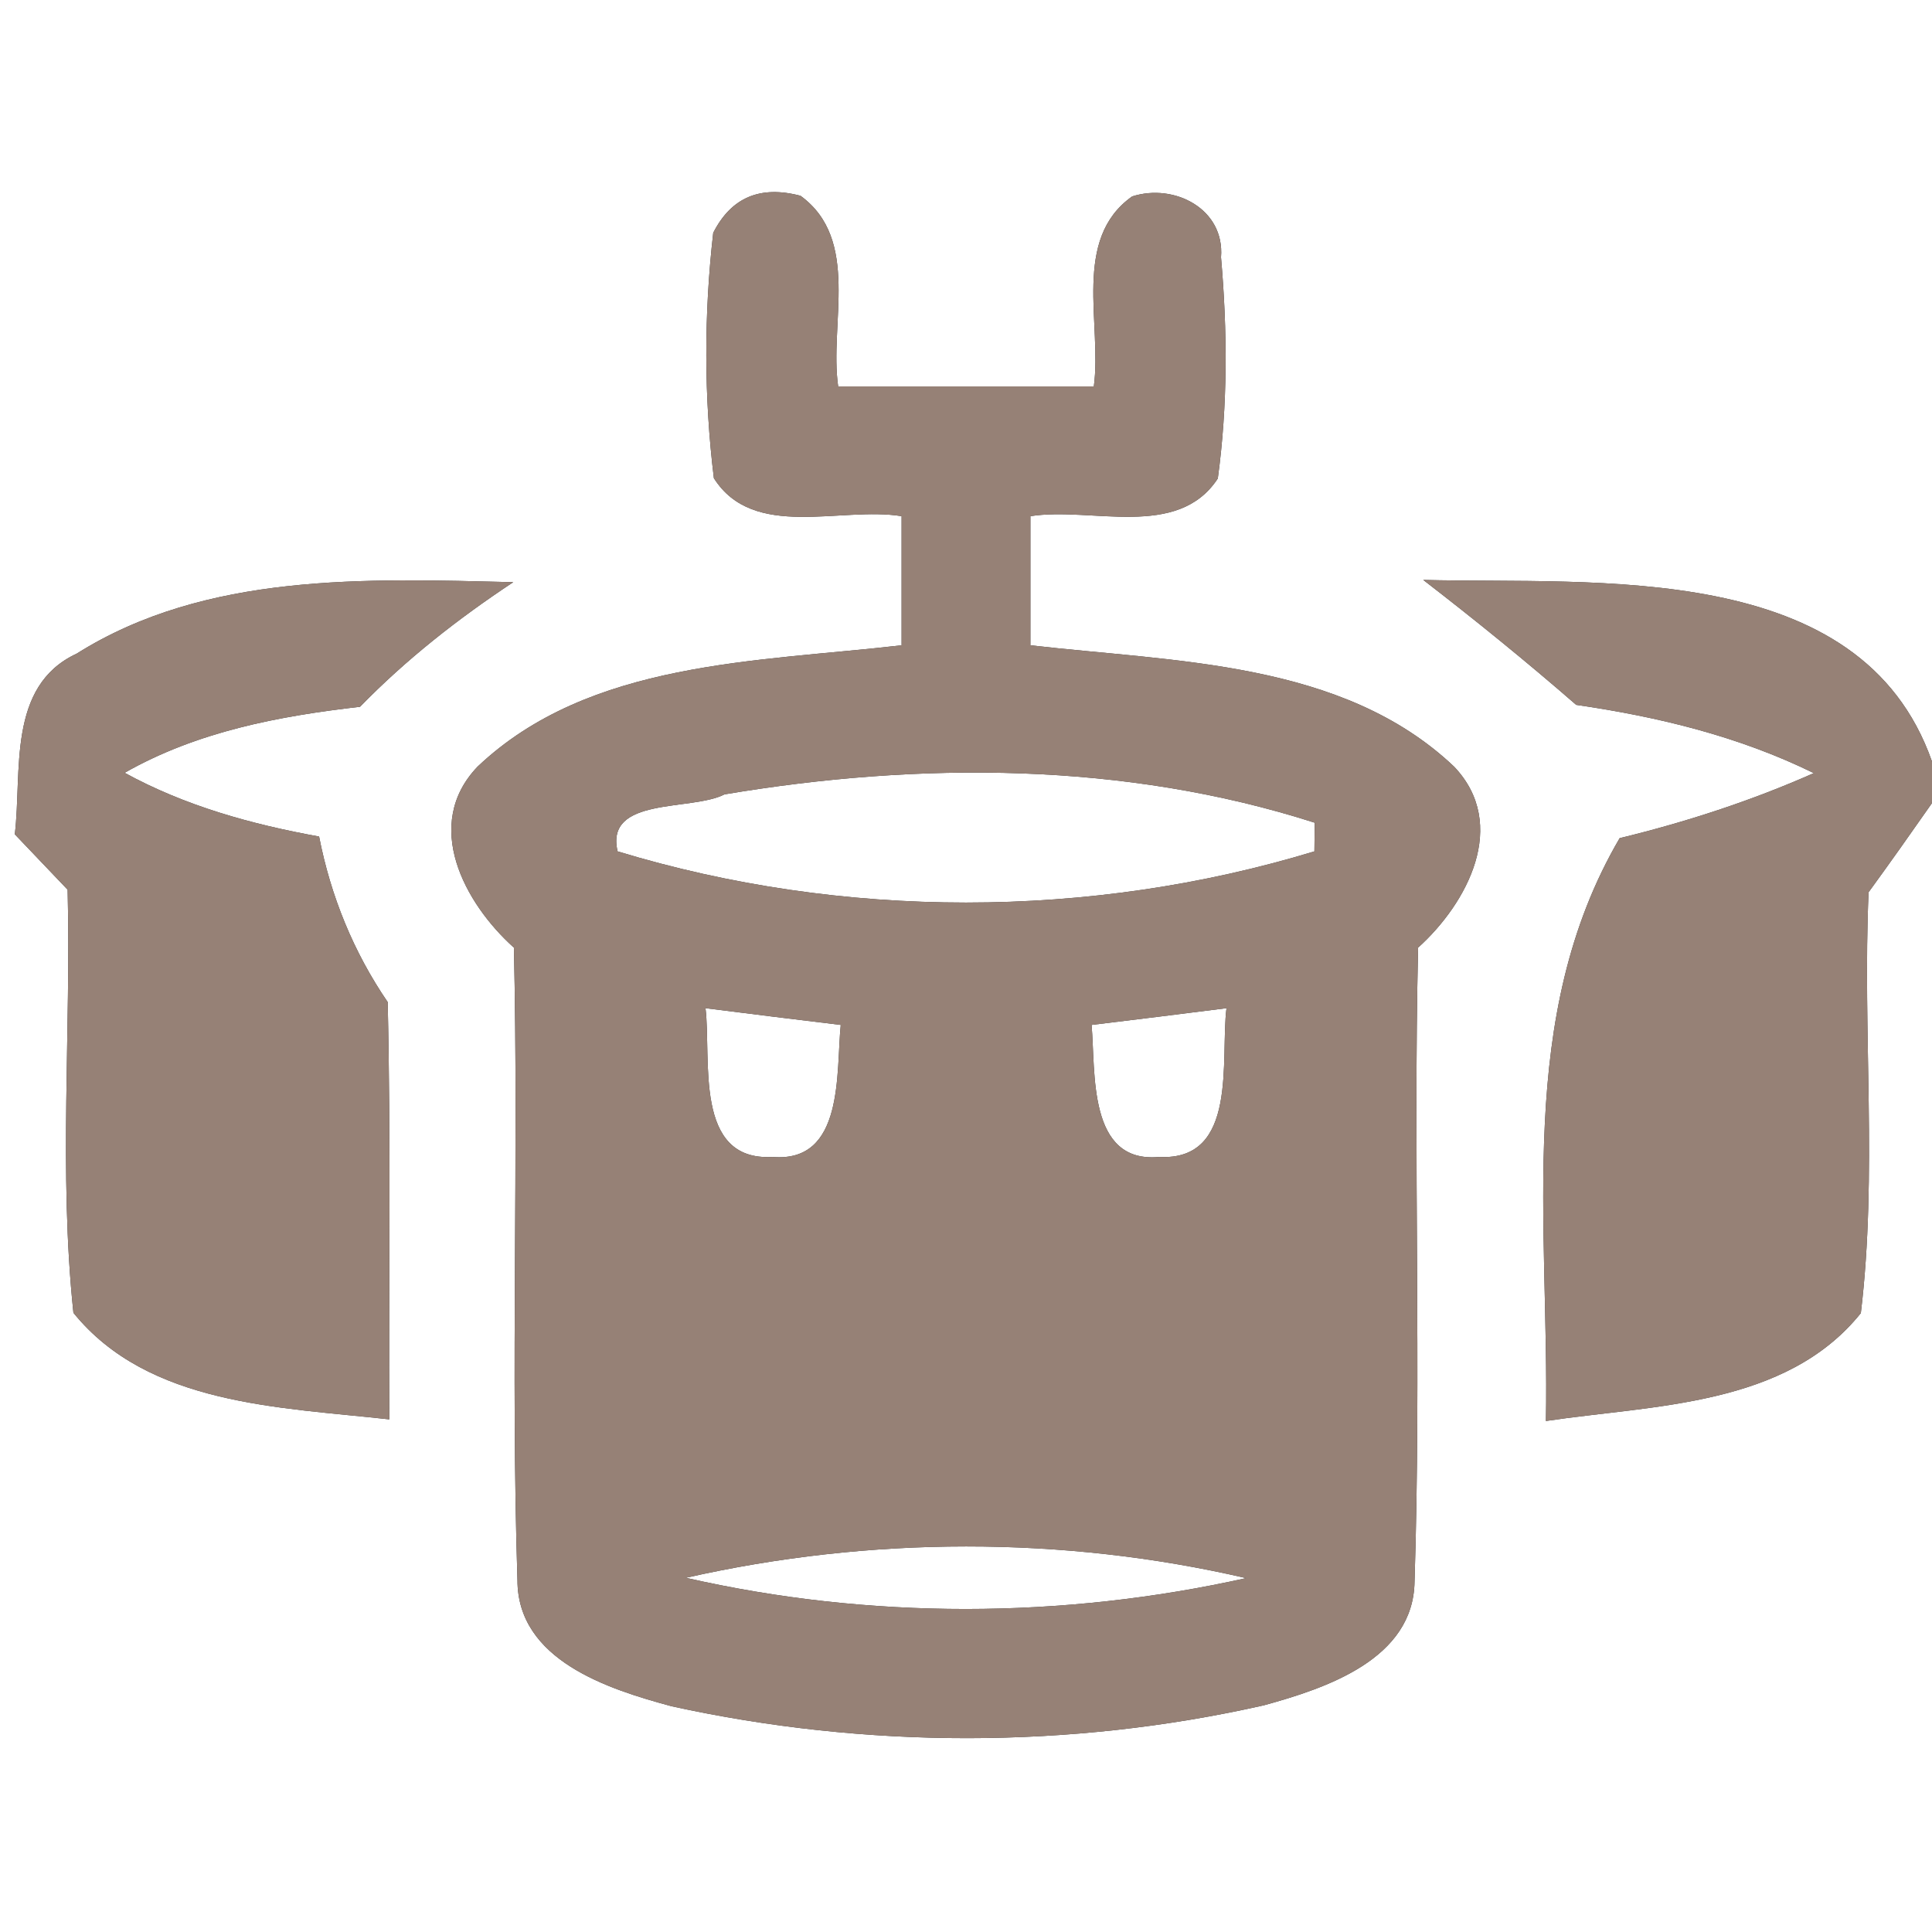 <?xml version="1.0" encoding="UTF-8" ?>
<!DOCTYPE svg PUBLIC "-//W3C//DTD SVG 1.1//EN" "http://www.w3.org/Graphics/SVG/1.1/DTD/svg11.dtd">
<svg width="60pt" height="60pt" viewBox="0 0 60 60" version="1.1" xmlns="http://www.w3.org/2000/svg">
<rect x="0" y="0" width="60" height="60" fill="#333333" stroke="none"/>
<g id="#ffffffff">
<path fill="#ffffff" opacity="1.00" d=" M 0.00 0.00 L 60.00 0.00 L 60.00 23.65 C 57.79 17.35 49.57 18.15 44.20 18.01 C 45.82 19.26 47.41 20.55 48.95 21.89 C 51.50 22.26 54.01 22.87 56.33 24.01 C 54.39 24.87 52.36 25.53 50.30 26.03 C 47.05 31.58 48.12 38.01 48.01 44.13 C 51.36 43.63 55.46 43.68 57.79 40.78 C 58.31 36.45 57.84 32.06 58.03 27.71 C 58.70 26.79 59.35 25.87 60.00 24.94 L 60.00 60.00 L 0.00 60.00 L 0.00 0.00 M 22.15 7.23 C 21.86 9.76 21.86 12.32 22.17 14.85 C 23.40 16.79 26.11 15.72 28.00 16.03 C 28.00 17.36 28.00 18.70 28.00 20.04 C 23.53 20.56 18.31 20.51 14.83 23.81 C 13.11 25.61 14.42 28.05 15.96 29.43 C 16.11 35.98 15.86 42.53 16.07 49.07 C 16.07 51.56 18.89 52.46 20.86 52.99 C 26.88 54.31 33.23 54.32 39.25 52.96 C 41.18 52.43 43.90 51.53 43.93 49.11 C 44.14 42.55 43.89 35.99 44.04 29.43 C 45.57 28.05 46.87 25.61 45.16 23.81 C 41.69 20.52 36.48 20.56 32.00 20.04 C 32.00 18.70 32.00 17.36 32.00 16.03 C 33.89 15.73 36.57 16.77 37.82 14.86 C 38.13 12.59 38.12 10.28 37.92 7.99 C 38.04 6.49 36.47 5.68 35.16 6.10 C 33.28 7.43 34.23 10.06 33.97 12.00 C 31.32 12.00 28.68 12.00 26.03 12.00 C 25.75 10.05 26.73 7.44 24.86 6.08 C 23.61 5.75 22.71 6.13 22.15 7.23 M 2.38 20.30 C 0.21 21.31 0.69 23.97 0.46 25.91 C 0.87 26.34 1.69 27.20 2.10 27.63 C 2.21 32.00 1.82 36.41 2.28 40.77 C 4.61 43.65 8.71 43.70 12.09 44.08 C 12.07 39.76 12.14 35.44 12.04 31.12 C 10.98 29.57 10.27 27.83 9.91 25.98 C 7.81 25.60 5.75 25.03 3.87 24.00 C 6.12 22.72 8.65 22.24 11.18 21.95 C 12.61 20.48 14.23 19.21 15.94 18.08 C 11.38 17.97 6.40 17.77 2.38 20.30 Z" />
<path fill="#ffffff" opacity="1.00" d=" M 22.50 24.67 C 28.56 23.65 34.94 23.66 40.83 25.55 C 40.83 25.78 40.82 26.22 40.82 26.44 C 33.85 28.56 26.15 28.56 19.18 26.44 C 18.78 24.73 21.47 25.20 22.50 24.67 Z" />
<path fill="#ffffff" opacity="1.00" d=" M 21.91 31.31 C 23.31 31.49 24.71 31.66 26.11 31.83 C 25.96 33.30 26.23 36.12 23.99 35.93 C 21.53 36.07 22.10 32.89 21.91 31.31 Z" />
<path fill="#ffffff" opacity="1.00" d=" M 33.90 31.83 C 35.29 31.66 36.69 31.49 38.09 31.31 C 37.89 32.89 38.47 36.06 36.00 35.93 C 33.77 36.14 34.03 33.29 33.90 31.83 Z" />
<path fill="#ffffff" opacity="1.00" d=" M 21.30 49.00 C 27.01 47.71 33.00 47.69 38.70 49.01 C 32.99 50.28 27.01 50.30 21.30 49.00 Z" />
</g>
<g id="#000000ff">
<path fill="#968176" opacity="1.00" d=" M 22.15 7.23 C 22.71 6.13 23.61 5.75 24.86 6.08 C 26.73 7.44 25.75 10.05 26.03 12.00 C 28.68 12.00 31.32 12.00 33.97 12.00 C 34.23 10.06 33.28 7.43 35.16 6.10 C 36.47 5.68 38.04 6.49 37.92 7.99 C 38.12 10.28 38.13 12.59 37.82 14.86 C 36.57 16.77 33.89 15.73 32.00 16.03 C 32.00 17.36 32.00 18.70 32.00 20.04 C 36.48 20.56 41.69 20.52 45.16 23.81 C 46.87 25.61 45.57 28.05 44.04 29.43 C 43.89 35.99 44.14 42.55 43.93 49.11 C 43.90 51.53 41.18 52.43 39.25 52.96 C 33.23 54.32 26.88 54.31 20.86 52.99 C 18.89 52.46 16.07 51.56 16.07 49.07 C 15.86 42.53 16.11 35.98 15.96 29.43 C 14.42 28.05 13.11 25.61 14.83 23.81 C 18.31 20.51 23.53 20.56 28.00 20.04 C 28.00 18.70 28.00 17.36 28.00 16.03 C 26.11 15.72 23.40 16.79 22.17 14.85 C 21.86 12.32 21.86 9.76 22.15 7.23 M 22.50 24.67 C 21.47 25.20 18.78 24.73 19.18 26.44 C 26.15 28.56 33.85 28.56 40.82 26.44 C 40.82 26.22 40.83 25.78 40.83 25.55 C 34.94 23.66 28.56 23.65 22.50 24.67 M 21.91 31.31 C 22.10 32.89 21.53 36.07 23.99 35.93 C 26.23 36.12 25.96 33.30 26.11 31.83 C 24.71 31.66 23.31 31.49 21.91 31.31 M 33.90 31.83 C 34.03 33.29 33.77 36.14 36.00 35.93 C 38.47 36.06 37.89 32.89 38.09 31.31 C 36.69 31.49 35.29 31.66 33.90 31.83 M 21.30 49.00 C 27.01 50.30 32.99 50.28 38.70 49.01 C 33.00 47.69 27.01 47.71 21.30 49.00 Z" />
<path fill="#968176" opacity="1.00" d=" M 2.38 20.30 C 6.40 17.77 11.38 17.97 15.94 18.08 C 14.23 19.21 12.61 20.48 11.18 21.95 C 8.65 22.24 6.12 22.72 3.87 24.00 C 5.75 25.03 7.81 25.60 9.91 25.98 C 10.27 27.83 10.98 29.57 12.04 31.12 C 12.14 35.44 12.07 39.76 12.09 44.08 C 8.71 43.70 4.61 43.65 2.28 40.77 C 1.82 36.41 2.21 32.00 2.10 27.63 C 1.69 27.20 0.87 26.34 0.46 25.91 C 0.69 23.97 0.21 21.31 2.38 20.30 Z" />
<path fill="#968176" opacity="1.00" d=" M 44.20 18.01 C 49.57 18.15 57.79 17.35 60.00 23.65 L 60.00 24.94 C 59.35 25.87 58.70 26.79 58.03 27.71 C 57.84 32.06 58.31 36.45 57.79 40.78 C 55.46 43.68 51.36 43.63 48.01 44.13 C 48.12 38.01 47.05 31.58 50.30 26.03 C 52.36 25.53 54.39 24.87 56.33 24.01 C 54.01 22.87 51.50 22.26 48.95 21.89 C 47.41 20.55 45.82 19.26 44.20 18.01 Z" />
</g>
</svg>
